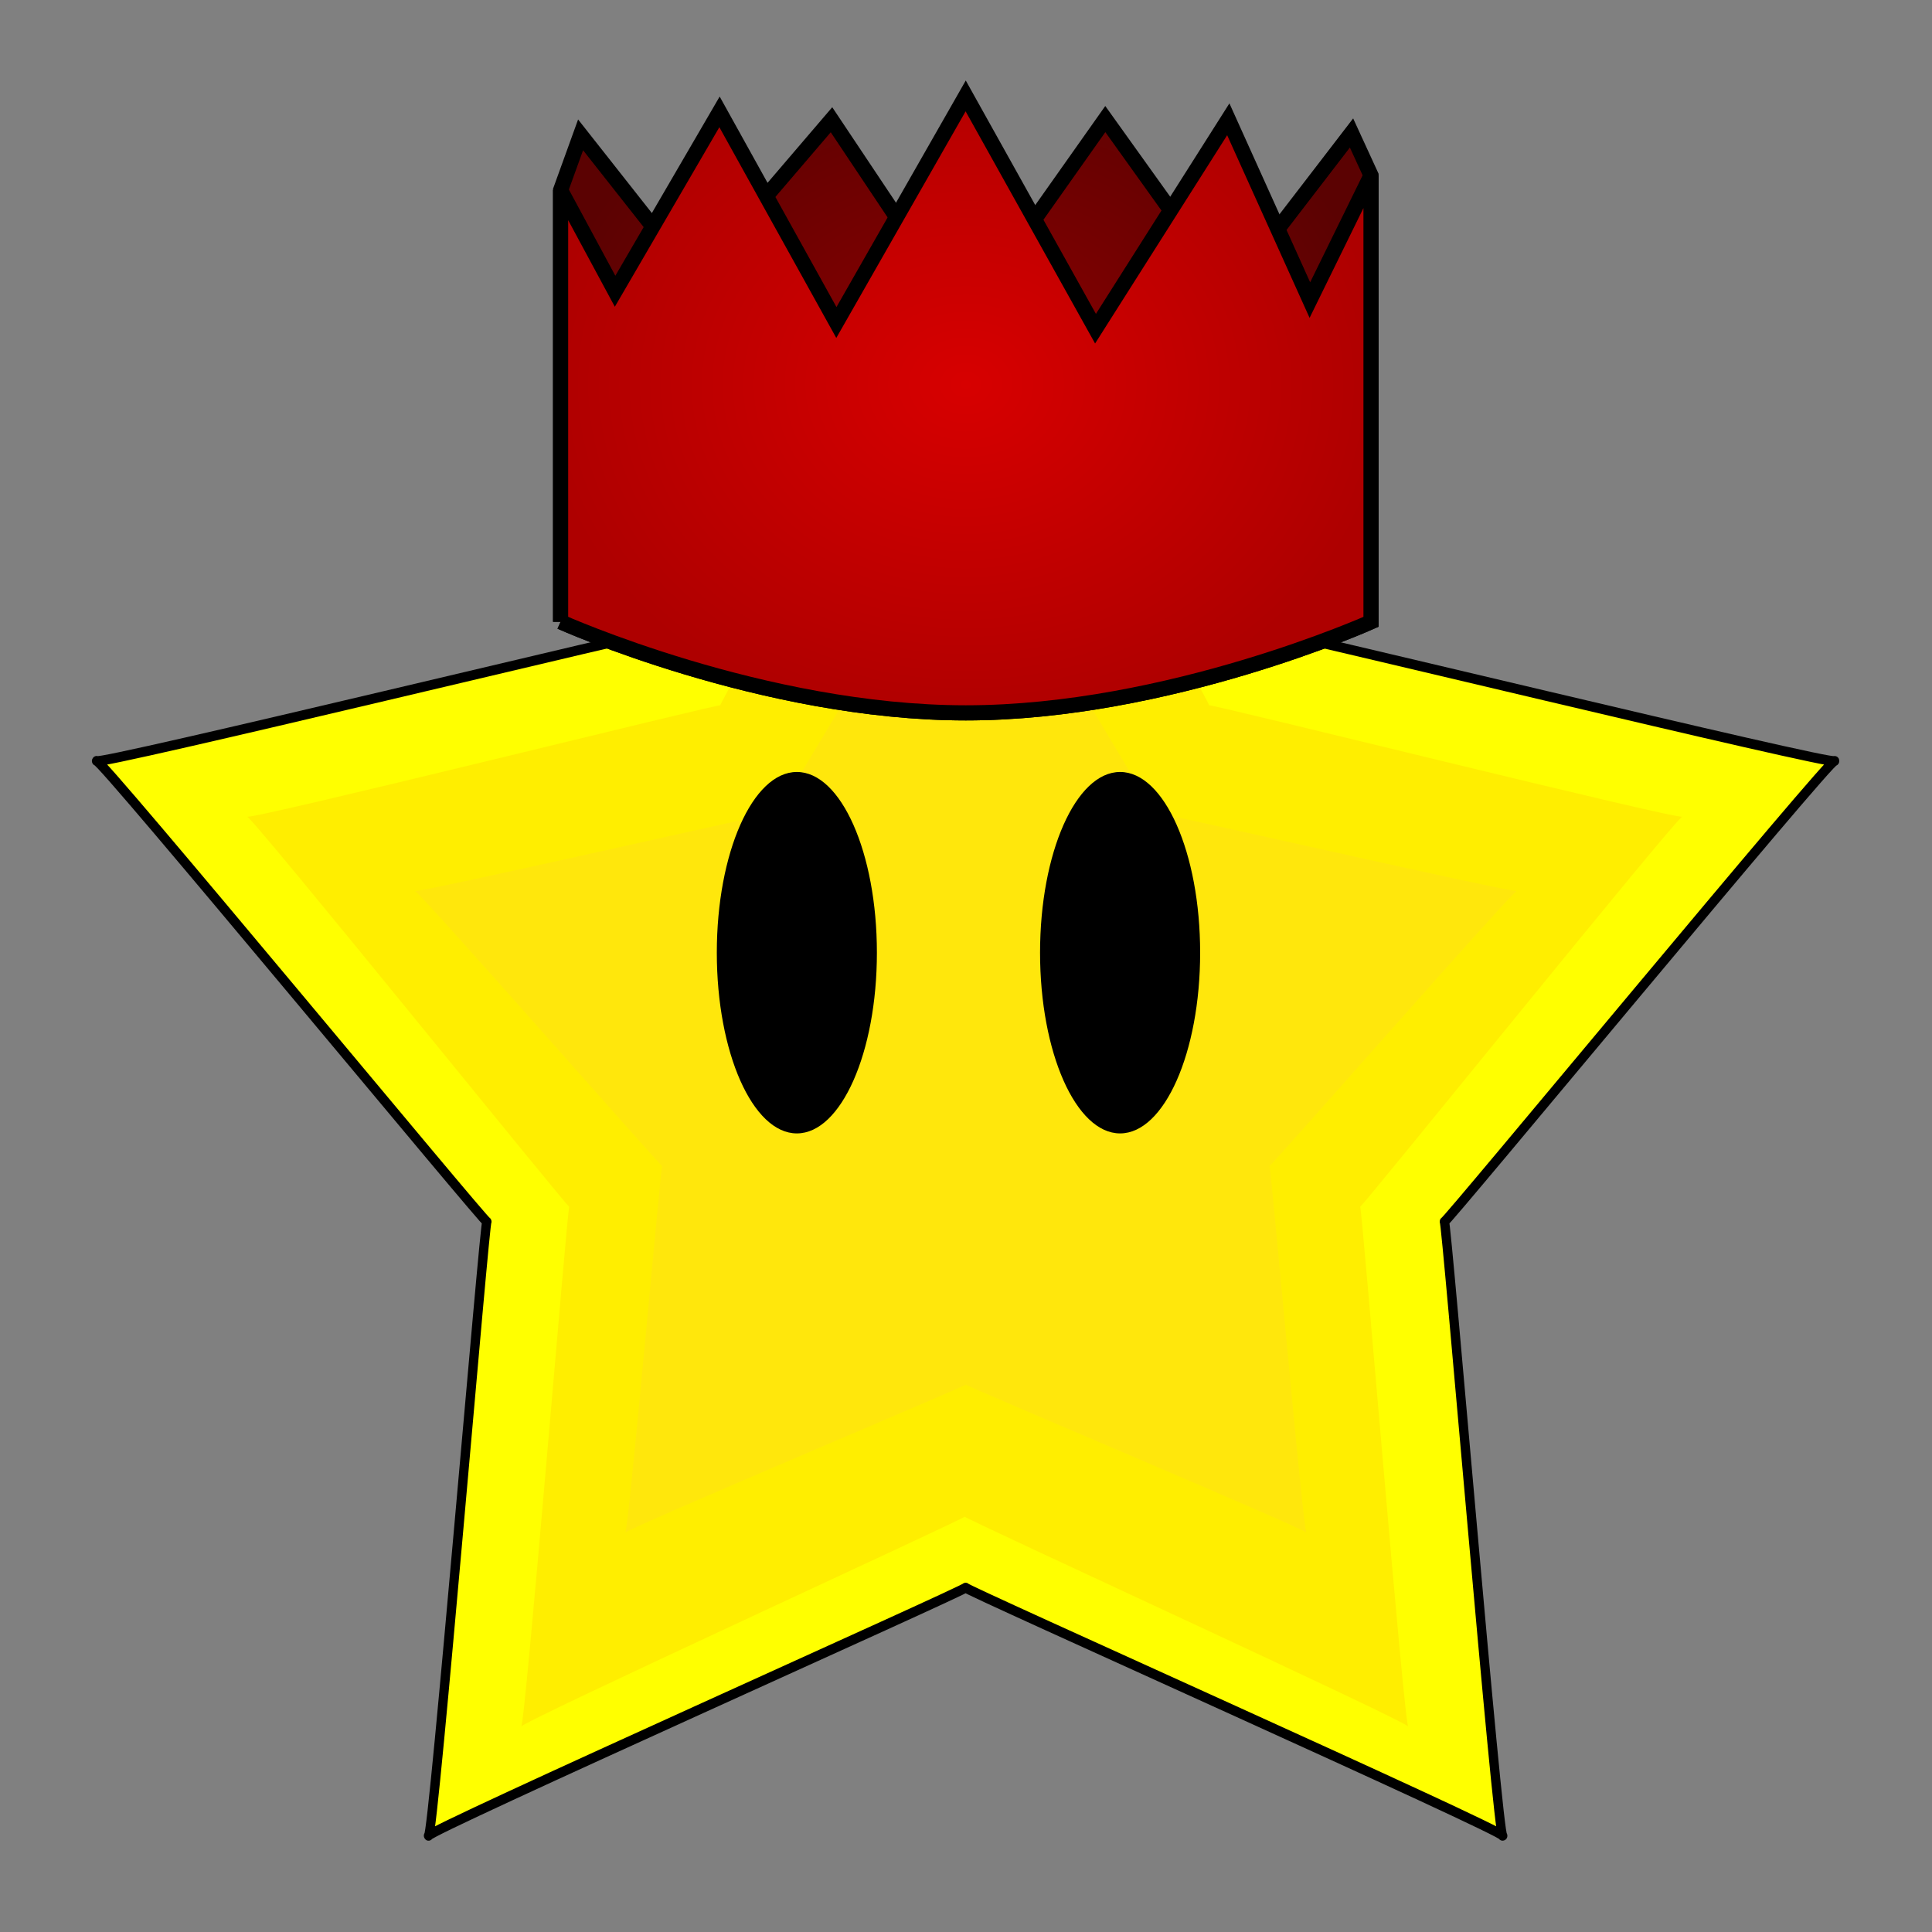 <?xml version="1.0" encoding="UTF-8" standalone="no"?>
<svg
   xmlns:dc="http://purl.org/dc/elements/1.1/"
   xmlns:cc="http://creativecommons.org/ns#"
   xmlns:rdf="http://www.w3.org/1999/02/22-rdf-syntax-ns#"
   xmlns:svg="http://www.w3.org/2000/svg"
   xmlns="http://www.w3.org/2000/svg"
   xmlns:xlink="http://www.w3.org/1999/xlink"
   xmlns:sodipodi="http://sodipodi.sourceforge.net/DTD/sodipodi-0.dtd"
   xmlns:inkscape="http://www.inkscape.org/namespaces/inkscape"
   width="100mm"
   height="100mm"
   viewBox="0 0 100 100"
   version="1.1"
   id="svg8"
   inkscape:version="1.0.1 (3bc2e813f5, 2020-09-07)"
   sodipodi:docname="red-phat.svg">
  <rect x="0" y="0" width="100" height="100" fill="#808080" stroke="none"/>
  <defs
     id="defs2">
    <inkscape:path-effect
       effect="spiro"
       id="path-effect886"
       is_visible="true"
       lpeversion="1" />
    <radialGradient
       inkscape:collect="always"
       xlink:href="#linearGradient4178"
       id="radialGradient8130"
       gradientUnits="userSpaceOnUse"
       gradientTransform="matrix(10.71,0,0,8.853,-81.478,260.599)"
       cx="23.948"
       cy="23.814"
       fx="23.948"
       fy="23.814"
       r="14.136" />
    <linearGradient
       id="linearGradient4178">
      <stop
         id="stop4180"
         offset="0"
         style="stop-color:#8e0000;stop-opacity:1;" />
      <stop
         id="stop4182"
         offset="1"
         style="stop-color:#5b0202;stop-opacity:1;" />
    </linearGradient>
    <radialGradient
       inkscape:collect="always"
       xlink:href="#linearGradient3197"
       id="radialGradient8132"
       gradientUnits="userSpaceOnUse"
       gradientTransform="matrix(10.71,0,0,8.853,-81.478,260.599)"
       cx="23.948"
       cy="23.814"
       fx="23.948"
       fy="23.814"
       r="14.136" />
    <linearGradient
       id="linearGradient3197">
      <stop
         style="stop-color:#d70000;stop-opacity:1;"
         offset="0"
         id="stop3199" />
      <stop
         style="stop-color:#ae0000;stop-opacity:1;"
         offset="1"
         id="stop3201" />
    </linearGradient>
  </defs>
  <sodipodi:namedview
     id="base"
     pagecolor="#ffffff"
     bordercolor="#666666"
     borderopacity="1.0"
     inkscape:pageopacity="0.0"
     inkscape:pageshadow="2"
     inkscape:zoom="1.4"
     inkscape:cx="-102.52153"
     inkscape:cy="108.08554"
     inkscape:document-units="mm"
     inkscape:current-layer="layer1"
     inkscape:document-rotation="0"
     showgrid="false"
     inkscape:window-width="1920"
     inkscape:window-height="1017"
     inkscape:window-x="-8"
     inkscape:window-y="-8"
     inkscape:window-maximized="1" />
  <g
     inkscape:label="Layer 1"
     inkscape:groupmode="layer"
     id="layer1">
    <path
       sodipodi:type="star"
       style="fill:#ffff00;stroke:#000000;stroke-width:0.475;stroke-linejoin:round;stroke-miterlimit:50.8;fill-opacity:1;stroke-opacity:1;stroke-dasharray:none"
       id="path841"
       sodipodi:sides="5"
       sodipodi:cx="49.229889"
       sodipodi:cy="51.505829"
       sodipodi:r1="46.505829"
       sodipodi:r2="25.620337"
       sodipodi:arg1="-1.5707963"
       sodipodi:arg2="-0.94247779"
       inkscape:flatsided="false"
       inkscape:rounded="-0.01"
       inkscape:randomized="0"
       d="m 49.23,5 c -0.299,0 15.301,25.954 15.059,25.779 -0.242,-0.175 29.263,6.64 29.17,6.356 -0.092,-0.284 -19.956,22.572 -19.863,22.288 0.092,-0.284 2.728,29.882 2.969,29.707 0.242,-0.175 -27.634,-12.004 -27.335,-12.004 0.299,0 -27.577,11.828 -27.335,12.004 0.242,0.175 2.877,-29.991 2.969,-29.707 C 24.956,59.707 5.092,36.851 5,37.135 4.908,37.419 34.412,30.603 34.171,30.779 33.929,30.954 49.528,5 49.23,5 Z"
       inkscape:transform-center-x="0.3426531"
       inkscape:transform-center-y="-4.8901056"
       transform="matrix(1.017,0,0,1.07,-0.087,-0.349)" />
    <path
       sodipodi:type="star"
       style="fill:#ffe531;fill-opacity:0.526;stroke:#ffd0ff;stroke-width:0;stroke-linejoin:round;stroke-miterlimit:50.8;stroke-opacity:1"
       id="path845"
       sodipodi:sides="5"
       sodipodi:cx="49.229889"
       sodipodi:cy="51.505829"
       sodipodi:r1="46.505829"
       sodipodi:r2="25.620337"
       sodipodi:arg1="-1.5707963"
       sodipodi:arg2="-0.94247779"
       inkscape:flatsided="false"
       inkscape:rounded="-0.01"
       inkscape:randomized="0"
       d="m 49.23,5 c -0.299,0 15.301,25.954 15.059,25.779 -0.242,-0.175 29.263,6.64 29.17,6.356 -0.092,-0.284 -19.956,22.572 -19.863,22.288 0.092,-0.284 2.728,29.882 2.969,29.707 0.242,-0.175 -27.634,-12.004 -27.335,-12.004 0.299,0 -27.577,11.828 -27.335,12.004 0.242,0.175 2.877,-29.991 2.969,-29.707 C 24.956,59.707 5.092,36.851 5,37.135 4.908,37.419 34.412,30.603 34.171,30.779 33.929,30.954 49.528,5 49.23,5 Z"
       inkscape:transform-center-x="0.21738395"
       inkscape:transform-center-y="-2.9223481"
       transform="matrix(0.645,0,0,0.639,18.238,22.383)" />
    <path
       sodipodi:type="star"
       style="display:inline;fill:#ffdf00;fill-opacity:0.526;stroke:#ffffff;stroke-width:0;stroke-linejoin:round;stroke-miterlimit:50.8;stroke-dasharray:none;stroke-opacity:1"
       id="path853"
       sodipodi:sides="5"
       sodipodi:cx="49.229889"
       sodipodi:cy="51.505829"
       sodipodi:r1="46.505829"
       sodipodi:r2="25.620337"
       sodipodi:arg1="-1.5707963"
       sodipodi:arg2="-0.94247779"
       inkscape:flatsided="false"
       inkscape:rounded="-0.01"
       inkscape:randomized="0"
       d="m 49.23,5 c -0.299,0 15.301,25.954 15.059,25.779 -0.242,-0.175 29.263,6.64 29.17,6.356 -0.092,-0.284 -19.956,22.572 -19.863,22.288 0.092,-0.284 2.728,29.882 2.969,29.707 0.242,-0.175 -27.634,-12.004 -27.335,-12.004 0.299,0 -27.577,11.828 -27.335,12.004 0.242,0.175 2.877,-29.991 2.969,-29.707 C 24.956,59.707 5.092,36.851 5,37.135 4.908,37.419 34.412,30.603 34.171,30.779 33.929,30.954 49.528,5 49.23,5 Z"
       inkscape:transform-center-x="0.28300837"
       inkscape:transform-center-y="-4.140513"
       transform="matrix(0.84,0,0,0.906,8.58,8.623)" />
    <circle
       style="fill:#000000;fill-opacity:1;stroke:#fffc00;stroke-width:0;stroke-linejoin:round;stroke-miterlimit:50.8"
       id="path1113"
       cx="41.16"
       cy="46.505"
       rx="4.143"
       ry="9.354" />
    <ellipse
       style="fill:#000000;fill-opacity:1;stroke:#fffc00;stroke-width:0;stroke-linejoin:round;stroke-miterlimit:50.8"
       id="path1113-6"
       cx="41.245"
       cy="49.311"
       rx="4.143"
       ry="9.354" />
    <ellipse
       style="fill:#000000;fill-opacity:1;stroke:#fffc00;stroke-width:0;stroke-linejoin:round;stroke-miterlimit:50.8"
       id="path1113-6-1"
       cx="57.976"
       cy="49.311"
       rx="4.143"
       ry="9.354" />
    <g
       id="g8126"
       transform="matrix(0.145,0,0,0.145,24.615,-48.451)"
       style="stroke-width:5.408;stroke-miterlimit:4;stroke-dasharray:none">
      <path
         sodipodi:nodetypes="cccccccccccsc"
         id="path6175"
         d="M 30.355,556.109 V 402.024 l 7.137,-19.74 40.726,51.674 48.837,-57.07 47.402,70.997 50.339,-71.239 44.228,61.787 43.66,-56.821 6.961,15.151 v 159.352 c 0,0 -72.323,32.499 -144.645,32.497 -72.323,-10e-4 -144.645,-32.503 -144.645,-32.503 z"
         style="fill:url(#radialGradient8130);fill-opacity:1;fill-rule:evenodd;stroke:#000000;stroke-width:5.408;stroke-linecap:butt;stroke-linejoin:miter;stroke-miterlimit:4;stroke-dasharray:none;stroke-opacity:1" />
      <path
         style="fill:url(#radialGradient8132);fill-opacity:1;fill-rule:evenodd;stroke:#000000;stroke-width:5.408;stroke-linecap:butt;stroke-linejoin:miter;stroke-miterlimit:4;stroke-dasharray:none;stroke-opacity:1"
         d="M 30.355,556.109 V 402.024 l 19.451,36.088 37.277,-64.033 41.715,75.187 46.16,-80.882 46.339,83.089 47.399,-74.749 29.124,64.543 21.825,-44.506 v 159.352 c 0,0 -72.323,32.499 -144.645,32.497 -72.323,-10e-4 -144.645,-32.503 -144.645,-32.503 z"
         id="path3207"
         sodipodi:nodetypes="cccccccccccsc" />
    </g>
  </g>
</svg>
